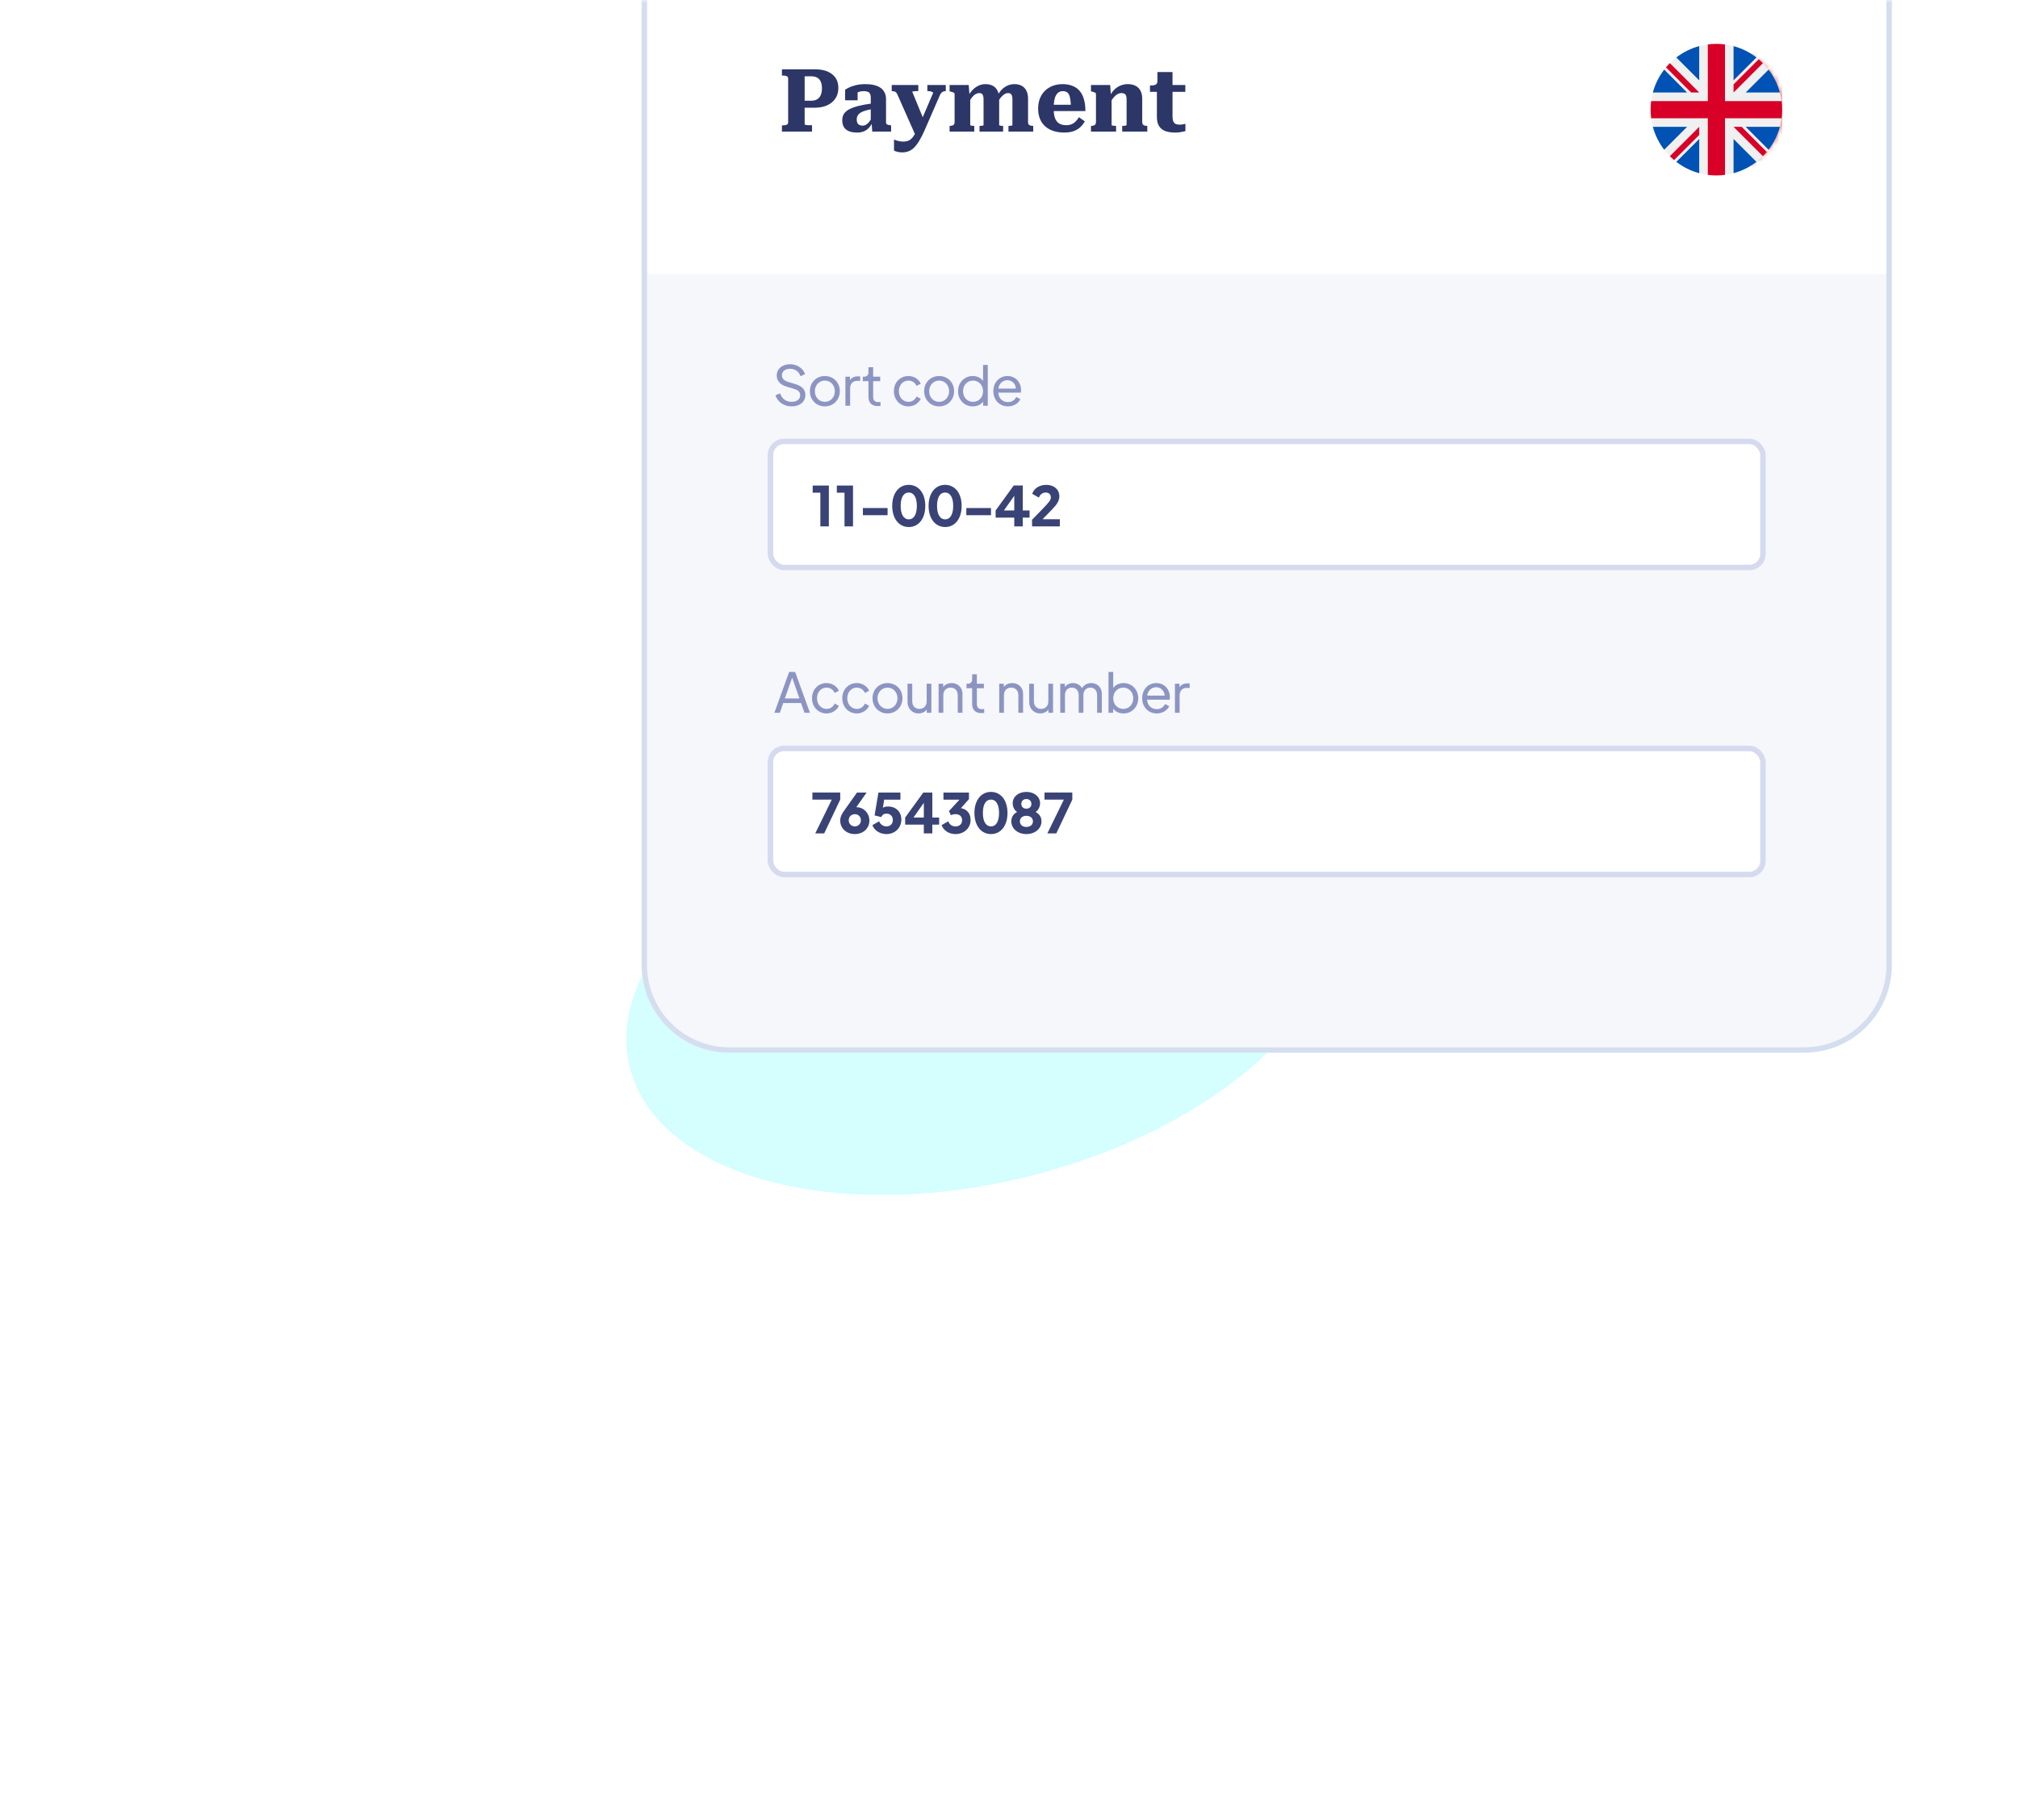 <svg width="368" height="332" viewBox="0 0 368 332" fill="none" xmlns="http://www.w3.org/2000/svg">
<g opacity="0.3" filter="url(#filter0_f_44_1001)">
<ellipse cx="178.865" cy="178.589" rx="66" ry="37" transform="rotate(-14.166 178.865 178.589)" fill="#6FFDFF"/>
</g>
<mask id="mask0_44_1001" style="mask-type:alpha" maskUnits="userSpaceOnUse" x="93" y="0" width="275" height="220">
<rect x="93" width="275" height="220" fill="#D9D9D9"/>
</mask>
<g mask="url(#mask0_44_1001)">
<g filter="url(#filter1_d_44_1001)">
<path d="M117 -15L345 -15V176C345 184.837 337.837 192 329 192L133 192C124.163 192 117 184.837 117 176V-15Z" fill="white"/>
<path d="M117.5 -14.5L344.5 -14.5V176C344.5 184.56 337.56 191.5 329 191.5L133 191.5C124.44 191.5 117.5 184.56 117.5 176V-14.5Z" stroke="#D5DEEF"/>
</g>
<path opacity="0.2" d="M118 50L344 50V176C344 184.284 337.284 191 329 191L133 191C124.716 191 118 184.284 118 176V50Z" fill="#D5DAEF"/>
<path d="M146.736 22.672C146.736 22.704 146.763 22.731 146.816 22.752C146.88 22.763 146.955 22.779 147.04 22.8C147.136 22.811 147.237 22.821 147.344 22.832C147.461 22.832 147.579 22.832 147.696 22.832L148.08 22.832V24L142.592 24V22.864L142.752 22.864C143.04 22.864 143.275 22.827 143.456 22.752C143.637 22.677 143.728 22.523 143.728 22.288V14.352C143.728 14.117 143.637 13.963 143.456 13.888C143.275 13.813 143.04 13.776 142.752 13.776L142.592 13.776V12.64L148.592 12.64C149.947 12.64 150.997 12.939 151.744 13.536C152.501 14.123 152.88 14.96 152.88 16.048C152.88 16.795 152.699 17.435 152.336 17.968C151.984 18.501 151.483 18.917 150.832 19.216C150.181 19.504 149.413 19.648 148.528 19.648L146.272 19.648V18.368L147.936 18.368C148.363 18.368 148.72 18.283 149.008 18.112C149.296 17.941 149.515 17.691 149.664 17.36C149.813 17.019 149.888 16.597 149.888 16.096C149.888 15.595 149.813 15.189 149.664 14.88C149.525 14.56 149.312 14.32 149.024 14.16C148.747 14 148.405 13.92 148 13.92L146.736 13.92V22.672ZM159.064 18.864V19.904C158.627 19.968 158.248 20.048 157.928 20.144C157.608 20.229 157.336 20.331 157.112 20.448C156.899 20.555 156.728 20.677 156.6 20.816C156.472 20.955 156.376 21.109 156.312 21.28C156.259 21.44 156.232 21.616 156.232 21.808C156.232 22.064 156.275 22.277 156.36 22.448C156.446 22.608 156.568 22.725 156.728 22.8C156.888 22.875 157.075 22.912 157.288 22.912C157.523 22.912 157.742 22.853 157.944 22.736C158.147 22.619 158.339 22.443 158.52 22.208C158.712 21.963 158.894 21.664 159.064 21.312L159.128 22.272C158.936 22.699 158.707 23.051 158.44 23.328C158.174 23.605 157.864 23.819 157.512 23.968C157.171 24.107 156.766 24.176 156.296 24.176C155.72 24.176 155.23 24.096 154.824 23.936C154.419 23.765 154.11 23.515 153.896 23.184C153.694 22.853 153.592 22.437 153.592 21.936C153.592 21.477 153.694 21.088 153.896 20.768C154.11 20.437 154.44 20.155 154.888 19.92C155.336 19.685 155.902 19.483 156.584 19.312C157.278 19.141 158.104 18.992 159.064 18.864ZM159.064 24L158.936 22.304L158.792 22.32V17.776C158.792 17.509 158.75 17.291 158.664 17.12C158.59 16.949 158.462 16.827 158.28 16.752C158.099 16.667 157.854 16.624 157.544 16.624C157.086 16.624 156.707 16.699 156.408 16.848C156.11 16.987 155.896 17.152 155.768 17.344C155.683 17.269 155.635 17.189 155.624 17.104C155.614 17.008 155.635 16.917 155.688 16.832C155.752 16.747 155.843 16.672 155.96 16.608C156.078 16.544 156.222 16.507 156.392 16.496V18.288L154.12 18.288V16.368C154.28 16.251 154.52 16.112 154.84 15.952C155.171 15.792 155.582 15.653 156.072 15.536C156.574 15.408 157.155 15.344 157.816 15.344C158.382 15.344 158.894 15.397 159.352 15.504C159.822 15.611 160.222 15.776 160.552 16C160.883 16.224 161.134 16.512 161.304 16.864C161.486 17.205 161.576 17.616 161.576 18.096V22.352C161.576 22.469 161.608 22.56 161.672 22.624C161.736 22.677 161.827 22.725 161.944 22.768C162.072 22.8 162.227 22.827 162.408 22.848L162.504 22.88V24L159.064 24ZM168.646 22.304L167.878 23.68L167.014 24.832L163.654 17.248C163.58 17.077 163.5 16.949 163.414 16.864C163.34 16.779 163.244 16.72 163.126 16.688C163.009 16.645 162.86 16.624 162.678 16.624L162.614 16.624V15.504L167.462 15.504V16.608L167.398 16.608C167.228 16.608 167.062 16.613 166.902 16.624C166.742 16.635 166.609 16.651 166.502 16.672C166.406 16.683 166.358 16.704 166.358 16.736L168.646 22.304ZM168.63 23.712C168.31 24.448 167.996 25.072 167.686 25.584C167.388 26.107 167.078 26.528 166.758 26.848C166.449 27.179 166.108 27.419 165.734 27.568C165.372 27.717 164.966 27.792 164.518 27.792C164.177 27.792 163.873 27.755 163.606 27.68C163.35 27.616 163.158 27.541 163.03 27.456V25.456C163.073 25.467 163.174 25.504 163.334 25.568C163.505 25.632 163.713 25.691 163.958 25.744C164.204 25.797 164.465 25.824 164.742 25.824C165.02 25.824 165.27 25.787 165.494 25.712C165.729 25.648 165.948 25.525 166.15 25.344C166.353 25.173 166.545 24.933 166.726 24.624C166.918 24.315 167.1 23.925 167.27 23.456L167.686 22.752L170.166 16.944C170.166 16.88 170.118 16.827 170.022 16.784C169.937 16.731 169.814 16.688 169.654 16.656C169.505 16.624 169.345 16.608 169.174 16.608L169.11 16.608V15.504L172.47 15.504V16.624L172.39 16.624C172.241 16.624 172.108 16.651 171.99 16.704C171.873 16.747 171.761 16.827 171.654 16.944C171.558 17.051 171.468 17.2 171.382 17.392L168.63 23.712ZM173.168 24V22.96L173.2 22.96C173.467 22.96 173.68 22.912 173.84 22.816C174 22.72 174.08 22.533 174.08 22.256V17.216C174.08 17.109 174.053 17.024 174 16.96C173.947 16.896 173.861 16.848 173.744 16.816C173.627 16.773 173.477 16.731 173.296 16.688L173.168 16.656V15.504L176.656 15.504L176.8 17.44L176.928 17.424V22.816C176.928 22.848 176.965 22.875 177.04 22.896C177.125 22.917 177.216 22.933 177.312 22.944C177.419 22.955 177.515 22.96 177.6 22.96L177.664 22.96V24L173.168 24ZM182.928 24L178.624 24V22.96L178.672 22.96C178.768 22.96 178.869 22.955 178.976 22.944C179.083 22.933 179.173 22.917 179.248 22.896C179.323 22.875 179.36 22.848 179.36 22.816V18.08C179.36 17.835 179.333 17.632 179.28 17.472C179.237 17.301 179.157 17.179 179.04 17.104C178.933 17.019 178.773 16.976 178.56 16.976C178.347 16.976 178.128 17.04 177.904 17.168C177.691 17.285 177.472 17.483 177.248 17.76C177.035 18.027 176.805 18.384 176.56 18.832L176.576 17.472C176.821 17.035 177.099 16.661 177.408 16.352C177.728 16.032 178.08 15.787 178.464 15.616C178.848 15.435 179.264 15.344 179.712 15.344C180.235 15.344 180.683 15.445 181.056 15.648C181.429 15.851 181.712 16.149 181.904 16.544C182.107 16.928 182.208 17.419 182.208 18.016V22.816C182.208 22.848 182.245 22.875 182.32 22.896C182.395 22.917 182.485 22.933 182.592 22.944C182.699 22.955 182.8 22.96 182.896 22.96L182.928 22.96V24ZM188.416 24L183.904 24V22.96L183.952 22.96C184.048 22.96 184.144 22.955 184.24 22.944C184.347 22.933 184.437 22.917 184.512 22.896C184.587 22.875 184.624 22.848 184.624 22.816V18.08C184.624 17.835 184.597 17.632 184.544 17.472C184.501 17.301 184.421 17.179 184.304 17.104C184.197 17.019 184.043 16.976 183.84 16.976C183.605 16.976 183.381 17.045 183.168 17.184C182.955 17.312 182.736 17.509 182.512 17.776C182.299 18.043 182.069 18.384 181.824 18.8L181.856 17.472C182.101 17.035 182.379 16.656 182.688 16.336C183.008 16.016 183.36 15.771 183.744 15.6C184.128 15.429 184.544 15.344 184.992 15.344C185.504 15.344 185.947 15.445 186.32 15.648C186.693 15.851 186.976 16.149 187.168 16.544C187.371 16.928 187.472 17.419 187.472 18.016V22.256C187.472 22.533 187.552 22.72 187.712 22.816C187.883 22.912 188.101 22.96 188.368 22.96L188.416 22.96V24ZM192.142 19.808C192.142 20.331 192.185 20.784 192.27 21.168C192.366 21.552 192.51 21.867 192.702 22.112C192.894 22.357 193.134 22.539 193.422 22.656C193.71 22.773 194.046 22.832 194.43 22.832C194.836 22.832 195.182 22.768 195.47 22.64C195.758 22.501 196.004 22.32 196.206 22.096C196.42 21.872 196.601 21.632 196.75 21.376L197.822 22.128C197.598 22.544 197.316 22.907 196.974 23.216C196.633 23.525 196.222 23.765 195.742 23.936C195.262 24.096 194.697 24.176 194.046 24.176C193.086 24.176 192.249 24.005 191.534 23.664C190.82 23.323 190.27 22.827 189.886 22.176C189.502 21.515 189.31 20.725 189.31 19.808C189.31 18.912 189.497 18.128 189.87 17.456C190.244 16.784 190.766 16.267 191.438 15.904C192.11 15.531 192.884 15.344 193.758 15.344C194.462 15.344 195.07 15.451 195.582 15.664C196.105 15.867 196.537 16.171 196.878 16.576C197.23 16.981 197.492 17.493 197.662 18.112C197.844 18.731 197.934 19.445 197.934 20.256L191.598 20.256V19.104L195.646 19.104L195.294 19.568C195.284 18.992 195.246 18.512 195.182 18.128C195.129 17.744 195.044 17.445 194.926 17.232C194.809 17.008 194.66 16.853 194.478 16.768C194.297 16.672 194.073 16.624 193.806 16.624C193.55 16.624 193.321 16.683 193.118 16.8C192.916 16.907 192.74 17.088 192.59 17.344C192.441 17.589 192.329 17.915 192.254 18.32C192.18 18.725 192.142 19.221 192.142 19.808ZM198.949 24V22.96L198.965 22.96C199.157 22.96 199.317 22.939 199.445 22.896C199.584 22.853 199.685 22.784 199.749 22.688C199.824 22.581 199.861 22.437 199.861 22.256V17.216C199.861 17.099 199.834 17.013 199.781 16.96C199.728 16.896 199.642 16.848 199.525 16.816C199.408 16.773 199.258 16.731 199.077 16.688L198.949 16.656V15.504L202.453 15.504L202.581 17.408L202.709 17.44V22.816C202.709 22.848 202.752 22.875 202.837 22.896C202.922 22.917 203.024 22.933 203.141 22.944C203.258 22.955 203.365 22.96 203.461 22.96L203.525 22.96V24L198.949 24ZM209.221 24L204.645 24V22.96L204.693 22.96C204.789 22.96 204.896 22.955 205.013 22.944C205.141 22.933 205.242 22.917 205.317 22.896C205.402 22.875 205.445 22.848 205.445 22.816V18.08C205.445 17.824 205.413 17.616 205.349 17.456C205.296 17.296 205.2 17.179 205.061 17.104C204.933 17.019 204.757 16.976 204.533 16.976C204.266 16.976 204.01 17.045 203.765 17.184C203.52 17.323 203.28 17.536 203.045 17.824C202.81 18.101 202.576 18.459 202.341 18.896L202.357 17.536C202.592 17.088 202.869 16.699 203.189 16.368C203.52 16.037 203.893 15.787 204.309 15.616C204.736 15.435 205.184 15.344 205.653 15.344C206.208 15.344 206.682 15.445 207.077 15.648C207.472 15.851 207.77 16.149 207.973 16.544C208.186 16.928 208.293 17.419 208.293 18.016V22.256C208.293 22.437 208.33 22.581 208.405 22.688C208.48 22.784 208.581 22.853 208.709 22.896C208.848 22.939 209.008 22.96 209.189 22.96L209.221 22.96V24ZM209.707 16.752V15.584L209.803 15.584C210.069 15.584 210.293 15.568 210.475 15.536C210.667 15.493 210.811 15.413 210.907 15.296C211.013 15.168 211.067 14.987 211.067 14.752L212.763 15.504L216.155 15.504V16.752L209.707 16.752ZM213.819 21.216C213.819 21.611 213.867 21.92 213.963 22.144C214.069 22.357 214.213 22.512 214.395 22.608C214.587 22.693 214.821 22.736 215.099 22.736C215.333 22.736 215.552 22.715 215.755 22.672C215.957 22.629 216.096 22.597 216.171 22.576V23.904C216.064 23.947 215.915 23.984 215.723 24.016C215.541 24.059 215.328 24.096 215.083 24.128C214.848 24.16 214.587 24.176 214.299 24.176C213.669 24.176 213.099 24.096 212.587 23.936C212.085 23.765 211.691 23.472 211.403 23.056C211.115 22.64 210.971 22.064 210.971 21.328V15.808L211.067 15.68V13.136L213.819 13.136V21.216Z" fill="#2C3667"/>
<g filter="url(#filter2_d_44_1001)">
<g clip-path="url(#clip0_44_1001)">
<rect x="140" y="79" width="182" height="24" rx="3" fill="white"/>
<path d="M149.6 95V88.86L148.2 88.86V87.56L151.15 87.55V95L149.6 95ZM154.004 95V88.86L152.604 88.86V87.56L155.554 87.55V95L154.004 95ZM157.359 92.96V91.66L161.859 91.66V92.96L157.359 92.96ZM165.724 95.12C163.924 95.12 162.704 93.58 162.704 91.27C162.704 88.96 163.914 87.43 165.714 87.43C167.534 87.43 168.734 88.97 168.734 91.27C168.734 93.57 167.534 95.12 165.724 95.12ZM165.724 93.72C166.654 93.72 167.194 92.82 167.194 91.27C167.194 89.73 166.654 88.83 165.714 88.83C164.784 88.83 164.244 89.72 164.244 91.27C164.244 92.81 164.794 93.72 165.724 93.72ZM172.355 95.12C170.555 95.12 169.335 93.58 169.335 91.27C169.335 88.96 170.545 87.43 172.345 87.43C174.165 87.43 175.365 88.97 175.365 91.27C175.365 93.57 174.165 95.12 172.355 95.12ZM172.355 93.72C173.285 93.72 173.825 92.82 173.825 91.27C173.825 89.73 173.285 88.83 172.345 88.83C171.415 88.83 170.875 89.72 170.875 91.27C170.875 92.81 171.425 93.72 172.355 93.72ZM176.216 92.96V91.66L180.716 91.66V92.96L176.216 92.96ZM187.752 92.1V93.4L186.512 93.4V95L184.962 95V93.4L181.562 93.4V92.1L184.862 87.55L186.512 87.55V92.1L187.752 92.1ZM183.072 92.1L184.962 92.1V89.42L183.072 92.1ZM188.211 95L188.201 93.8L190.201 91.74C191.371 90.53 191.631 90.18 191.631 89.71C191.631 89.17 191.271 88.83 190.701 88.83C190.121 88.83 189.651 89.18 189.451 89.76L188.231 89.06C188.571 88.06 189.561 87.43 190.801 87.43C192.221 87.43 193.181 88.27 193.181 89.52C193.181 90.33 192.741 91.01 191.851 91.92L190.121 93.7L193.271 93.7V95L188.211 95Z" fill="#394375"/>
</g>
<rect x="140.5" y="79.5" width="181" height="23" rx="2.5" stroke="#D5DAEF"/>
</g>
<path d="M144.36 74.12C142.9 74.12 141.77 73.23 141.41 72.1L142.25 71.73C142.6 72.75 143.37 73.29 144.36 73.29C145.3 73.29 145.92 72.81 145.92 72.12C145.92 71.49 145.56 71.15 144.82 70.93L143.43 70.51C142.24 70.16 141.64 69.41 141.64 68.49C141.64 67.28 142.64 66.43 144.07 66.43C145.44 66.43 146.47 67.24 146.81 68.23L145.98 68.62C145.67 67.74 144.99 67.26 144.08 67.26C143.18 67.26 142.59 67.73 142.59 68.43C142.59 69 142.98 69.44 143.71 69.65L145.04 70.05C146.26 70.42 146.87 71.05 146.87 72.05C146.87 73.28 145.85 74.12 144.36 74.12ZM150.418 74.12C148.888 74.12 147.688 72.95 147.688 71.34C147.688 69.73 148.878 68.58 150.418 68.58C151.958 68.58 153.148 69.73 153.148 71.34C153.148 72.95 151.948 74.12 150.418 74.12ZM150.418 73.29C151.448 73.29 152.238 72.46 152.238 71.35C152.238 70.24 151.448 69.41 150.418 69.41C149.388 69.41 148.598 70.24 148.598 71.35C148.598 72.46 149.388 73.29 150.418 73.29ZM156.43 68.64L156.86 68.64V69.46L156.3 69.46C155.54 69.46 155.03 69.96 155.03 70.84V74L154.17 74V68.7L155 68.7V69.36C155.28 68.87 155.79 68.64 156.43 68.64ZM160.042 74.06C158.972 74.06 158.372 73.45 158.372 72.38V69.52L157.342 69.52V68.7L157.612 68.7C158.072 68.7 158.372 68.39 158.372 67.92V66.98L159.232 66.98V68.7L160.512 68.7V69.52L159.232 69.52V72.38C159.232 72.72 159.292 73.34 160.202 73.34C160.312 73.34 160.462 73.33 160.572 73.31V74.01C160.402 74.05 160.192 74.06 160.042 74.06ZM165.66 74.12C164.14 74.12 163.01 72.93 163.01 71.34C163.01 69.75 164.14 68.58 165.66 68.58C166.7 68.58 167.58 69.19 167.91 69.98L167.14 70.38C166.88 69.8 166.35 69.41 165.66 69.41C164.66 69.41 163.92 70.23 163.92 71.35C163.92 72.45 164.66 73.29 165.66 73.29C166.35 73.29 166.88 72.9 167.14 72.32L167.91 72.72C167.58 73.5 166.69 74.12 165.66 74.12ZM171.258 74.12C169.728 74.12 168.528 72.95 168.528 71.34C168.528 69.73 169.718 68.58 171.258 68.58C172.798 68.58 173.988 69.73 173.988 71.34C173.988 72.95 172.788 74.12 171.258 74.12ZM171.258 73.29C172.288 73.29 173.078 72.46 173.078 71.35C173.078 70.24 172.288 69.41 171.258 69.41C170.228 69.41 169.438 70.24 169.438 71.35C169.438 72.46 170.228 73.29 171.258 73.29ZM179.27 66.55L180.13 66.55V74L179.29 74V73.23C178.9 73.8 178.19 74.12 177.39 74.12C175.88 74.12 174.71 72.95 174.71 71.35C174.71 69.75 175.89 68.58 177.38 68.58C178.18 68.58 178.89 68.92 179.27 69.48V66.55ZM177.44 73.29C178.49 73.29 179.27 72.47 179.27 71.35C179.27 70.24 178.49 69.41 177.44 69.41C176.39 69.41 175.62 70.24 175.62 71.35C175.62 72.47 176.39 73.29 177.44 73.29ZM186.195 71.12C186.195 71.27 186.185 71.44 186.155 71.61L182.045 71.61C182.085 72.66 182.875 73.34 183.805 73.34C184.555 73.34 185.045 72.94 185.325 72.4L186.075 72.8C185.745 73.53 184.885 74.12 183.795 74.12C182.275 74.12 181.145 72.94 181.145 71.34C181.145 69.74 182.245 68.58 183.725 68.58C185.235 68.58 186.195 69.77 186.195 71.12ZM182.065 70.87L185.245 70.87C185.235 69.99 184.505 69.34 183.725 69.34C182.895 69.34 182.185 69.91 182.065 70.87Z" fill="#8C95C2"/>
<g filter="url(#filter3_d_44_1001)">
<g clip-path="url(#clip1_44_1001)">
<rect x="140" y="135" width="182" height="24" rx="3" fill="white"/>
<path d="M148.67 151L151.68 144.84L148.15 144.84V143.54L153.22 143.54V144.84L150.3 151L148.67 151ZM156.162 146.22C157.542 146.22 158.542 147.35 158.542 148.65C158.542 150.06 157.432 151.12 155.882 151.12C154.332 151.12 153.222 150.06 153.222 148.65C153.222 147.98 153.512 147.44 153.972 146.8L156.282 143.55L158.032 143.55L156.152 146.22L156.162 146.22ZM155.882 149.72C156.492 149.72 156.992 149.27 156.992 148.6C156.992 147.93 156.492 147.49 155.882 147.49C155.272 147.49 154.772 147.93 154.772 148.6C154.772 149.27 155.272 149.72 155.882 149.72ZM161.95 146.09C163.38 146.09 164.37 147.06 164.37 148.45C164.37 149.98 163.22 151.12 161.66 151.12C160.46 151.12 159.44 150.47 159.09 149.49L160.32 148.79C160.53 149.35 161.05 149.72 161.66 149.72C162.35 149.72 162.82 149.25 162.82 148.55C162.82 147.86 162.35 147.39 161.66 147.39C161.2 147.39 160.88 147.6 160.71 148.02L159.49 147.72L160.19 143.55L164.2 143.55V144.85L161.24 144.84L161 146.31C161.26 146.16 161.57 146.09 161.95 146.09ZM171.258 148.1V149.4L170.018 149.4V151L168.468 151V149.4L165.068 149.4V148.1L168.368 143.55L170.018 143.55V148.1L171.258 148.1ZM166.578 148.1L168.468 148.1V145.42L166.578 148.1ZM175.237 146.39C176.317 146.57 176.997 147.38 176.997 148.53C176.997 150.02 175.827 151.12 174.247 151.12C173.057 151.12 172.077 150.49 171.707 149.49L172.927 148.79C173.147 149.39 173.607 149.72 174.247 149.72C174.977 149.72 175.447 149.28 175.447 148.59C175.447 147.91 174.997 147.49 174.247 147.49C173.947 147.49 173.647 147.56 173.407 147.68L173.047 146.93L174.967 144.85L172.047 144.85V143.55L176.697 143.55V144.75L175.237 146.39ZM180.715 151.12C178.915 151.12 177.695 149.58 177.695 147.27C177.695 144.96 178.905 143.43 180.705 143.43C182.525 143.43 183.725 144.97 183.725 147.27C183.725 149.57 182.525 151.12 180.715 151.12ZM180.715 149.72C181.645 149.72 182.185 148.82 182.185 147.27C182.185 145.73 181.645 144.83 180.705 144.83C179.775 144.83 179.235 145.72 179.235 147.27C179.235 148.81 179.785 149.72 180.715 149.72ZM188.855 147.09C189.555 147.47 189.925 148.05 189.925 148.79C189.925 150.13 188.745 151.12 187.165 151.12C185.595 151.12 184.425 150.13 184.425 148.79C184.425 148.04 184.785 147.45 185.485 147.09C184.985 146.77 184.675 146.16 184.675 145.5C184.675 144.3 185.715 143.43 187.165 143.43C188.605 143.43 189.665 144.3 189.665 145.5C189.665 146.15 189.355 146.76 188.855 147.09ZM187.165 144.73C186.615 144.73 186.245 145.09 186.245 145.62C186.245 146.14 186.615 146.49 187.165 146.49C187.715 146.49 188.085 146.14 188.085 145.62C188.085 145.09 187.715 144.73 187.165 144.73ZM187.165 149.82C187.885 149.82 188.365 149.41 188.365 148.8C188.365 148.19 187.885 147.79 187.165 147.79C186.455 147.79 185.985 148.19 185.985 148.8C185.985 149.41 186.455 149.82 187.165 149.82ZM190.994 151L194.004 144.84L190.474 144.84V143.54L195.544 143.54V144.84L192.624 151L190.994 151Z" fill="#394375"/>
</g>
<rect x="140.5" y="135.5" width="181" height="23" rx="2.5" stroke="#D5DAEF"/>
</g>
<path d="M145 122.55L147.7 130L146.7 130L146.08 128.22L142.83 128.22L142.21 130L141.21 130L143.91 122.55L145 122.55ZM143.12 127.39L145.79 127.39L144.46 123.58L143.12 127.39ZM150.729 130.12C149.209 130.12 148.079 128.93 148.079 127.34C148.079 125.75 149.209 124.58 150.729 124.58C151.769 124.58 152.649 125.19 152.979 125.98L152.209 126.38C151.949 125.8 151.419 125.41 150.729 125.41C149.729 125.41 148.989 126.23 148.989 127.35C148.989 128.45 149.729 129.29 150.729 129.29C151.419 129.29 151.949 128.9 152.209 128.32L152.979 128.72C152.649 129.5 151.759 130.12 150.729 130.12ZM156.246 130.12C154.726 130.12 153.596 128.93 153.596 127.34C153.596 125.75 154.726 124.58 156.246 124.58C157.286 124.58 158.166 125.19 158.496 125.98L157.726 126.38C157.466 125.8 156.936 125.41 156.246 125.41C155.246 125.41 154.506 126.23 154.506 127.35C154.506 128.45 155.246 129.29 156.246 129.29C156.936 129.29 157.466 128.9 157.726 128.32L158.496 128.72C158.166 129.5 157.276 130.12 156.246 130.12ZM161.844 130.12C160.314 130.12 159.114 128.95 159.114 127.34C159.114 125.73 160.304 124.58 161.844 124.58C163.384 124.58 164.574 125.73 164.574 127.34C164.574 128.95 163.374 130.12 161.844 130.12ZM161.844 129.29C162.874 129.29 163.664 128.46 163.664 127.35C163.664 126.24 162.874 125.41 161.844 125.41C160.814 125.41 160.024 126.24 160.024 127.35C160.024 128.46 160.814 129.29 161.844 129.29ZM168.986 124.7L169.846 124.7V130L169.006 130V129.39C168.696 129.85 168.126 130.12 167.486 130.12C166.336 130.12 165.496 129.2 165.496 128.07V124.7L166.356 124.7V127.91C166.356 128.75 166.876 129.29 167.676 129.29C168.456 129.29 168.986 128.74 168.986 127.91V124.7ZM173.532 124.58C174.682 124.58 175.512 125.4 175.512 126.51V130L174.652 130V126.79C174.652 125.95 174.142 125.41 173.342 125.41C172.552 125.41 172.022 125.96 172.022 126.79V130L171.162 130V124.7L172.002 124.7V125.31C172.312 124.85 172.882 124.58 173.532 124.58ZM178.948 130.06C177.878 130.06 177.278 129.45 177.278 128.38V125.52L176.248 125.52V124.7L176.518 124.7C176.978 124.7 177.278 124.39 177.278 123.92V122.98L178.138 122.98V124.7L179.418 124.7V125.52L178.138 125.52V128.38C178.138 128.72 178.198 129.34 179.108 129.34C179.218 129.34 179.368 129.33 179.478 129.31V130.01C179.308 130.05 179.098 130.06 178.948 130.06ZM184.587 124.58C185.737 124.58 186.567 125.4 186.567 126.51V130L185.707 130V126.79C185.707 125.95 185.197 125.41 184.397 125.41C183.607 125.41 183.077 125.96 183.077 126.79V130L182.217 130V124.7L183.057 124.7V125.31C183.367 124.85 183.937 124.58 184.587 124.58ZM191.173 124.7L192.033 124.7V130L191.193 130V129.39C190.883 129.85 190.313 130.12 189.673 130.12C188.523 130.12 187.683 129.2 187.683 128.07V124.7L188.543 124.7V127.91C188.543 128.75 189.063 129.29 189.863 129.29C190.643 129.29 191.173 128.74 191.173 127.91V124.7ZM199.019 124.58C200.119 124.58 200.929 125.39 200.929 126.51V130L200.069 130V126.79C200.069 125.94 199.579 125.41 198.819 125.41C198.069 125.41 197.569 125.95 197.569 126.79V130L196.709 130V126.79C196.709 125.94 196.219 125.41 195.459 125.41C194.709 125.41 194.209 125.95 194.209 126.79V130L193.349 130V124.7L194.189 124.7V125.31C194.489 124.85 195.029 124.58 195.659 124.58C196.389 124.58 196.999 124.94 197.319 125.52C197.659 124.92 198.279 124.58 199.019 124.58ZM204.898 124.58C206.388 124.58 207.568 125.75 207.568 127.35C207.568 128.95 206.388 130.12 204.888 130.12C204.098 130.12 203.378 129.8 202.988 129.23V130L202.148 130V122.55L203.008 122.55V125.48C203.378 124.92 204.088 124.58 204.898 124.58ZM204.838 129.29C205.878 129.29 206.658 128.47 206.658 127.35C206.658 126.24 205.878 125.41 204.838 125.41C203.788 125.41 203.008 126.24 203.008 127.35C203.008 128.47 203.788 129.29 204.838 129.29ZM213.334 127.12C213.334 127.27 213.324 127.44 213.294 127.61L209.184 127.61C209.224 128.66 210.014 129.34 210.944 129.34C211.694 129.34 212.184 128.94 212.464 128.4L213.214 128.8C212.884 129.53 212.024 130.12 210.934 130.12C209.414 130.12 208.284 128.94 208.284 127.34C208.284 125.74 209.384 124.58 210.864 124.58C212.374 124.58 213.334 125.77 213.334 127.12ZM209.204 126.87L212.384 126.87C212.374 125.99 211.644 125.34 210.864 125.34C210.034 125.34 209.324 125.91 209.204 126.87ZM216.518 124.64L216.948 124.64V125.46L216.388 125.46C215.628 125.46 215.118 125.96 215.118 126.84V130L214.258 130V124.7L215.088 124.7V125.36C215.368 124.87 215.878 124.64 216.518 124.64Z" fill="#8C95C2"/>
<mask id="mask1_44_1001" style="mask-type:alpha" maskUnits="userSpaceOnUse" x="303" y="9" width="22" height="22">
<circle cx="314" cy="20" r="11" fill="#D9D9D9"/>
</mask>
<g mask="url(#mask1_44_1001)">
<path d="M303 11C303 9.895 303.895 9 305 9H308.499V31H305C303.895 31 303 30.105 303 29V11ZM319.501 9H323C324.105 9 325 9.895 325 11V29C325 30.105 324.105 31 323 31H319.504L319.501 9Z" fill="#D52B1E"/>
</g>
<path d="M310.306 19.865L309.875 20.008L311.864 21.761C312.016 22.205 311.812 22.338 311.682 22.572L313.839 22.299L313.787 24.475L314.237 24.465L314.137 22.303L316.297 22.562C316.164 22.28 316.045 22.131 316.168 21.679L318.153 20.024L317.806 19.894C317.521 19.673 317.929 18.835 317.988 18.306C317.988 18.306 316.832 18.706 316.757 18.495L316.459 17.926L315.403 19.089C315.29 19.118 315.241 19.073 315.212 18.975L315.698 16.547L314.927 16.982C314.862 17.011 314.798 16.985 314.759 16.91L314.014 15.417L313.25 16.969C313.191 17.024 313.133 17.03 313.088 16.991L312.346 16.579L312.79 18.985C312.754 19.082 312.67 19.108 312.573 19.056L311.562 17.91C311.433 18.121 311.342 18.465 311.167 18.543C310.992 18.618 310.406 18.397 310.014 18.316C310.15 18.797 310.565 19.602 310.306 19.865Z" fill="#D52B1E"/>
<g clip-path="url(#clip2_44_1001)">
<path d="M313 32C319.628 32 325 26.627 325 20C325 13.373 319.628 8 313 8C306.373 8 301 13.373 301 20C301 26.627 306.373 32 313 32Z" fill="#F0F0F0"/>
<path d="M303.481 12.694C302.538 13.921 301.827 15.334 301.413 16.87H307.656L303.481 12.694Z" fill="#0052B4"/>
<path d="M324.587 16.87C324.173 15.334 323.462 13.921 322.52 12.694L318.344 16.87H324.587Z" fill="#0052B4"/>
<path d="M301.413 23.131C301.827 24.666 302.538 26.08 303.481 27.306L307.656 23.131H301.413Z" fill="#0052B4"/>
<path d="M320.306 10.481C319.079 9.538 317.666 8.827 316.13 8.413V14.656L320.306 10.481Z" fill="#0052B4"/>
<path d="M305.694 29.52C306.921 30.462 308.334 31.173 309.87 31.587V25.344L305.694 29.52Z" fill="#0052B4"/>
<path d="M309.87 8.413C308.334 8.827 306.921 9.538 305.694 10.481L309.87 14.656V8.413Z" fill="#0052B4"/>
<path d="M316.13 31.587C317.666 31.173 319.079 30.462 320.306 29.52L316.13 25.344V31.587Z" fill="#0052B4"/>
<path d="M318.344 23.131L322.52 27.306C323.462 26.08 324.173 24.666 324.587 23.131H318.344Z" fill="#0052B4"/>
<path d="M324.899 18.435H314.566H314.565V8.102C314.053 8.035 313.531 8 313 8C312.47 8 311.947 8.035 311.435 8.102V18.435V18.435H301.102C301.035 18.947 301 19.47 301 20C301 20.531 301.035 21.053 301.102 21.565H311.435H311.435V31.898C311.947 31.965 312.47 32 313 32C313.531 32 314.053 31.965 314.565 31.898V21.565V21.565H324.899C324.965 21.053 325 20.531 325 20C325 19.47 324.965 18.947 324.899 18.435V18.435Z" fill="#D80027"/>
<path d="M316.13 23.131L321.485 28.485C321.731 28.239 321.966 27.982 322.191 27.715L317.606 23.131H316.13V23.131Z" fill="#D80027"/>
<path d="M309.87 23.131H309.87L304.515 28.485C304.761 28.732 305.018 28.966 305.285 29.191L309.87 24.606V23.131Z" fill="#D80027"/>
<path d="M309.87 16.87V16.869L304.515 11.515C304.269 11.761 304.034 12.018 303.809 12.285L308.394 16.87H309.87V16.87Z" fill="#D80027"/>
<path d="M316.13 16.87L321.485 11.515C321.239 11.268 320.982 11.034 320.715 10.809L316.13 15.394V16.87Z" fill="#D80027"/>
</g>
</g>
<defs>
<filter id="filter0_f_44_1001" x="0.226" y="25.236" width="357.277" height="306.706" filterUnits="userSpaceOnUse" color-interpolation-filters="sRGB">
<feFlood flood-opacity="0" result="BackgroundImageFix"/>
<feBlend mode="normal" in="SourceGraphic" in2="BackgroundImageFix" result="shape"/>
<feGaussianBlur stdDeviation="57" result="effect1_foregroundBlur_44_1001"/>
</filter>
<filter id="filter1_d_44_1001" x="81" y="-51" width="300" height="279" filterUnits="userSpaceOnUse" color-interpolation-filters="sRGB">
<feFlood flood-opacity="0" result="BackgroundImageFix"/>
<feColorMatrix in="SourceAlpha" type="matrix" values="0 0 0 0 0 0 0 0 0 0 0 0 0 0 0 0 0 0 127 0" result="hardAlpha"/>
<feOffset/>
<feGaussianBlur stdDeviation="18"/>
<feComposite in2="hardAlpha" operator="out"/>
<feColorMatrix type="matrix" values="0 0 0 0 0.596 0 0 0 0 0.635 0 0 0 0 0.702 0 0 0 0.3 0"/>
<feBlend mode="normal" in2="BackgroundImageFix" result="effect1_dropShadow_44_1001"/>
<feBlend mode="normal" in="SourceGraphic" in2="effect1_dropShadow_44_1001" result="shape"/>
</filter>
<filter id="filter2_d_44_1001" x="138" y="78" width="186" height="28" filterUnits="userSpaceOnUse" color-interpolation-filters="sRGB">
<feFlood flood-opacity="0" result="BackgroundImageFix"/>
<feColorMatrix in="SourceAlpha" type="matrix" values="0 0 0 0 0 0 0 0 0 0 0 0 0 0 0 0 0 0 127 0" result="hardAlpha"/>
<feOffset dy="1"/>
<feGaussianBlur stdDeviation="1"/>
<feColorMatrix type="matrix" values="0 0 0 0 0.063 0 0 0 0 0.094 0 0 0 0 0.157 0 0 0 0.05 0"/>
<feBlend mode="normal" in2="BackgroundImageFix" result="effect1_dropShadow_44_1001"/>
<feBlend mode="normal" in="SourceGraphic" in2="effect1_dropShadow_44_1001" result="shape"/>
</filter>
<filter id="filter3_d_44_1001" x="138" y="134" width="186" height="28" filterUnits="userSpaceOnUse" color-interpolation-filters="sRGB">
<feFlood flood-opacity="0" result="BackgroundImageFix"/>
<feColorMatrix in="SourceAlpha" type="matrix" values="0 0 0 0 0 0 0 0 0 0 0 0 0 0 0 0 0 0 127 0" result="hardAlpha"/>
<feOffset dy="1"/>
<feGaussianBlur stdDeviation="1"/>
<feColorMatrix type="matrix" values="0 0 0 0 0.063 0 0 0 0 0.094 0 0 0 0 0.157 0 0 0 0.05 0"/>
<feBlend mode="normal" in2="BackgroundImageFix" result="effect1_dropShadow_44_1001"/>
<feBlend mode="normal" in="SourceGraphic" in2="effect1_dropShadow_44_1001" result="shape"/>
</filter>
<clipPath id="clip0_44_1001">
<rect x="140" y="79" width="182" height="24" rx="3" fill="white"/>
</clipPath>
<clipPath id="clip1_44_1001">
<rect x="140" y="135" width="182" height="24" rx="3" fill="white"/>
</clipPath>
<clipPath id="clip2_44_1001">
<rect width="24" height="24" fill="white" transform="translate(301 8)"/>
</clipPath>
</defs>
</svg>
